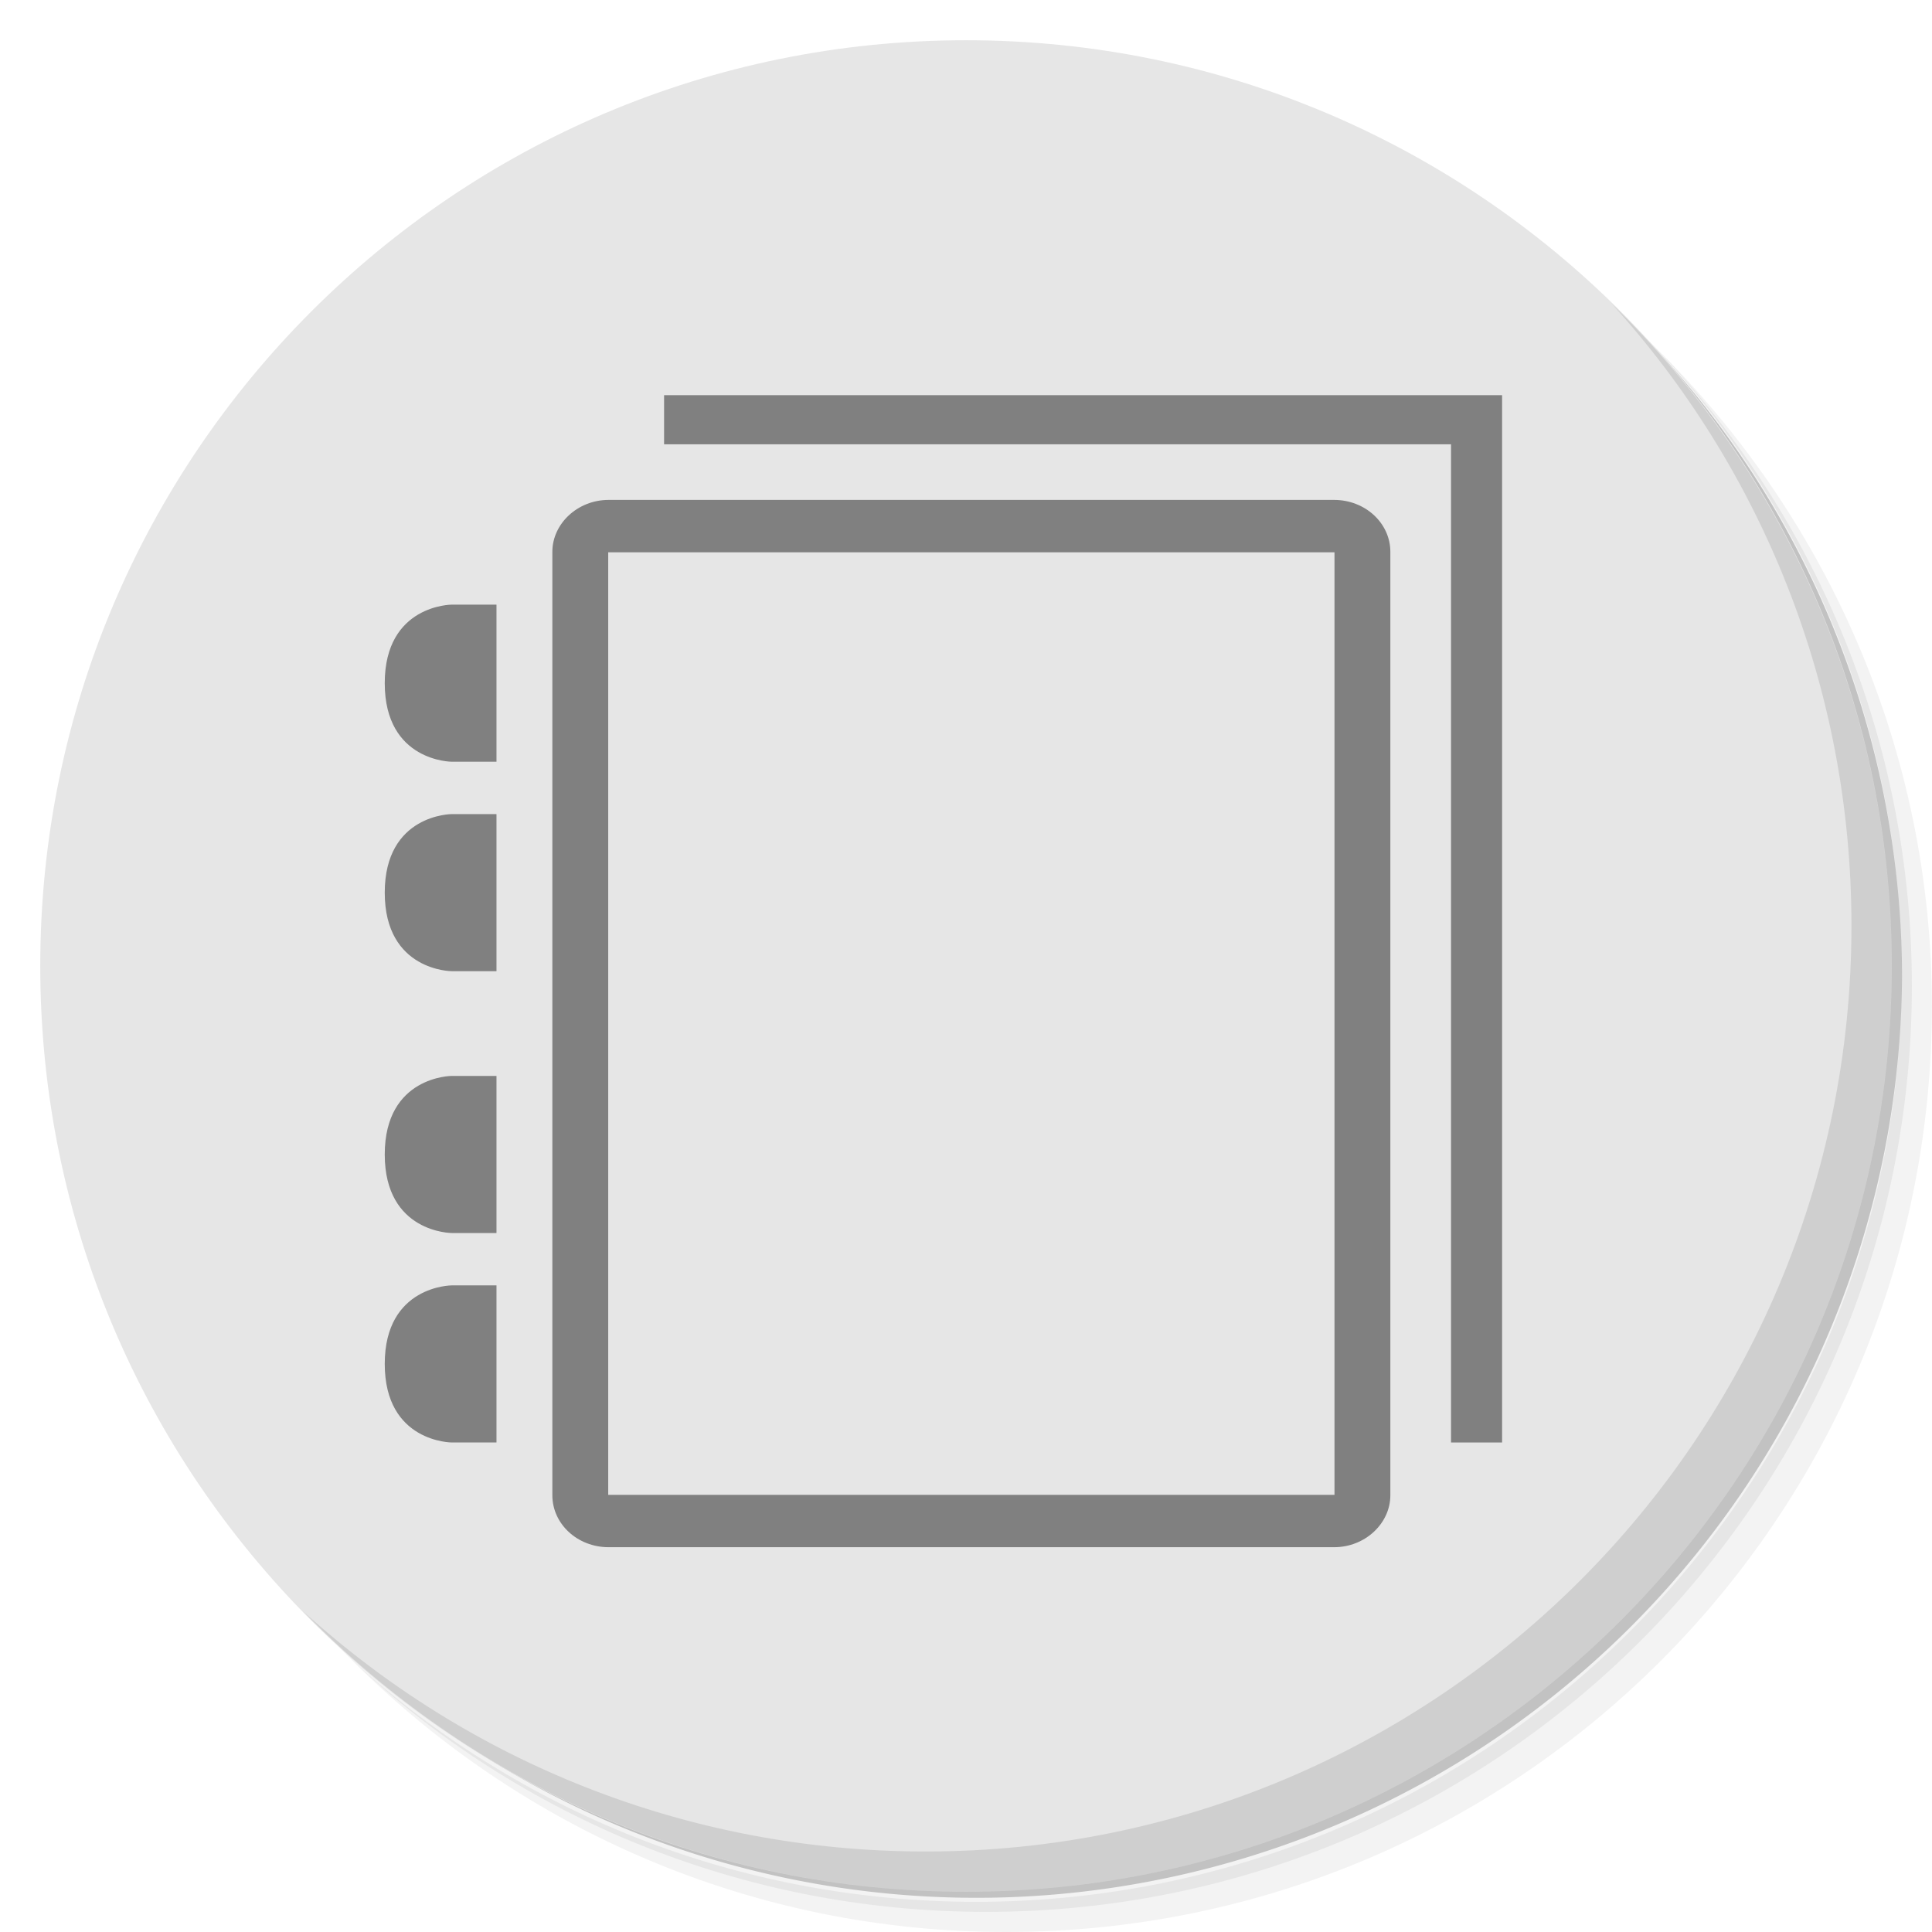 <?xml version="1.0" encoding="UTF-8" standalone="no"?>
<svg
   xmlns:dc="http://purl.org/dc/elements/1.1/"
   xmlns:cc="http://creativecommons.org/ns#"
   xmlns:rdf="http://www.w3.org/1999/02/22-rdf-syntax-ns#"
   xmlns:svg="http://www.w3.org/2000/svg"
   xmlns="http://www.w3.org/2000/svg"
   xmlns:sodipodi="http://sodipodi.sourceforge.net/DTD/sodipodi-0.dtd"
   xmlns:inkscape="http://www.inkscape.org/namespaces/inkscape"
   viewBox="0 0 48 48"
   id="svg2"
   version="1.1"
   inkscape:version="0.92.1 r"
   sodipodi:docname="application-default-icon.svg">
  <sodipodi:namedview
     pagecolor="#ffffff"
     bordercolor="#666666"
     borderopacity="1"
     objecttolerance="10"
     gridtolerance="10"
     guidetolerance="10"
     inkscape:pageopacity="0"
     inkscape:pageshadow="2"
     inkscape:window-width="1920"
     inkscape:window-height="1023"
     id="namedview55"
     showgrid="false"
     inkscape:zoom="6.9532167"
     inkscape:cx="72.26321"
     inkscape:cy="8.724756"
     inkscape:window-x="0"
     inkscape:window-y="0"
     inkscape:window-maximized="1"
     inkscape:current-layer="svg2" />
  <defs
     id="defs4">
    <linearGradient
       id="linearGradient3764"
       x1="1"
       x2="47"
       gradientUnits="userSpaceOnUse"
       gradientTransform="matrix(0,-1,1,0,-1.5e-6,48)">
      <stop
         style="stop-color:#333;stop-opacity:1"
         id="stop7" />
      <stop
         offset="1"
         style="stop-color:#3d3d3d;stop-opacity:1"
         id="stop9" />
    </linearGradient>
  </defs>
  <g
     id="g11">
    <path
       d="m 36.31 5 c 5.859 4.062 9.688 10.831 9.688 18.5 c 0 12.426 -10.07 22.5 -22.5 22.5 c -7.669 0 -14.438 -3.828 -18.5 -9.688 c 1.037 1.822 2.306 3.499 3.781 4.969 c 4.085 3.712 9.514 5.969 15.469 5.969 c 12.703 0 23 -10.298 23 -23 c 0 -5.954 -2.256 -11.384 -5.969 -15.469 c -1.469 -1.475 -3.147 -2.744 -4.969 -3.781 z m 4.969 3.781 c 3.854 4.113 6.219 9.637 6.219 15.719 c 0 12.703 -10.297 23 -23 23 c -6.081 0 -11.606 -2.364 -15.719 -6.219 c 4.16 4.144 9.883 6.719 16.219 6.719 c 12.703 0 23 -10.298 23 -23 c 0 -6.335 -2.575 -12.06 -6.719 -16.219 z"
       style="opacity:0.05"
       id="path13" />
    <path
       d="m 41.28 8.781 c 3.712 4.085 5.969 9.514 5.969 15.469 c 0 12.703 -10.297 23 -23 23 c -5.954 0 -11.384 -2.256 -15.469 -5.969 c 4.113 3.854 9.637 6.219 15.719 6.219 c 12.703 0 23 -10.298 23 -23 c 0 -6.081 -2.364 -11.606 -6.219 -15.719 z"
       style="opacity:0.1"
       id="path15" />
    <path
       d="m 31.25 2.375 c 8.615 3.154 14.75 11.417 14.75 21.13 c 0 12.426 -10.07 22.5 -22.5 22.5 c -9.708 0 -17.971 -6.135 -21.12 -14.75 a 23 23 0 0 0 44.875 -7 a 23 23 0 0 0 -16 -21.875 z"
       style="opacity:0.2"
       id="path17" />
  </g>
  <g
     id="g19"
     style="fill:#e6e6e6;fill-opacity:1">
    <path
       d="m 24 1 c 12.703 0 23 10.297 23 23 c 0 12.703 -10.297 23 -23 23 -12.703 0 -23 -10.297 -23 -23 0 -12.703 10.297 -23 23 -23 z"
       style="fill:#e6e6e6;fill-opacity:1"
       id="path21" />
  </g>
  <g
     id="g51">
    <path
       d="m 40.03 7.531 c 3.712 4.084 5.969 9.514 5.969 15.469 0 12.703 -10.297 23 -23 23 c -5.954 0 -11.384 -2.256 -15.469 -5.969 4.178 4.291 10.01 6.969 16.469 6.969 c 12.703 0 23 -10.298 23 -23 0 -6.462 -2.677 -12.291 -6.969 -16.469 z"
       style="opacity:0.1"
       id="path53" />
  </g>
  <g
     id="g1082"
     transform="matrix(1.388,0,0,1.301,9.559,9.818)"
     style="fill:#808080">
    <g
       id="g1021"
       style="fill:#808080">
      <path
         id="path1009"
         d="M 1.2,16 H 2 V 13 H 1.2 C 1.2,13 0,13 0,14.5 0,16 1.2,16 1.2,16 Z"
         style="clip-rule:evenodd;fill:#808080;fill-rule:evenodd"
         inkscape:connector-curvature="0" />
      <path
         id="path1011"
         d="M 1.2,7 H 2 V 4 H 1.2 C 1.2,4 0,4 0,5.5 0,7 1.2,7 1.2,7 Z"
         style="clip-rule:evenodd;fill:#808080;fill-rule:evenodd"
         inkscape:connector-curvature="0" />
      <path
         id="path1013"
         d="M 1.2,11 H 2 V 8 H 1.2 C 1.2,8 0,8 0,9.5 0,11 1.2,11 1.2,11 Z"
         style="clip-rule:evenodd;fill:#808080;fill-rule:evenodd"
         inkscape:connector-curvature="0" />
      <path
         id="path1015"
         d="M 1.2,20 H 2 V 17 H 1.2 C 1.2,17 0,17 0,18.5 0,20 1.2,20 1.2,20 Z"
         style="clip-rule:evenodd;fill:#808080;fill-rule:evenodd"
         inkscape:connector-curvature="0" />
      <path
         id="path1017"
         d="M 3,2.992 V 21.008 C 3,21.556 3.449,22 4.008,22 H 16.993 C 17.549,22 18,21.545 18,21.008 V 2.992 C 18,2.444 17.551,2 16.992,2 H 4.008 C 3.451,2 3,2.455 3,2.992 Z M 17,3 V 21 H 4 V 3 Z"
         style="clip-rule:evenodd;fill:#808080;fill-rule:evenodd"
         inkscape:connector-curvature="0" />
      <polygon
         id="polygon1019"
         points="20,20 20,0 5,0 5,0.938 19.086,0.938 19.086,20 "
         style="clip-rule:evenodd;fill:#808080;fill-rule:evenodd" />
    </g>
    <g
       id="g1023"
       style="fill:#808080" />
    <g
       id="g1025"
       style="fill:#808080" />
    <g
       id="g1027"
       style="fill:#808080" />
    <g
       id="g1029"
       style="fill:#808080" />
    <g
       id="g1031"
       style="fill:#808080" />
    <g
       id="g1033"
       style="fill:#808080" />
    <g
       id="g1035"
       style="fill:#808080" />
    <g
       id="g1037"
       style="fill:#808080" />
    <g
       id="g1039"
       style="fill:#808080" />
    <g
       id="g1041"
       style="fill:#808080" />
    <g
       id="g1043"
       style="fill:#808080" />
    <g
       id="g1045"
       style="fill:#808080" />
    <g
       id="g1047"
       style="fill:#808080" />
    <g
       id="g1049"
       style="fill:#808080" />
    <g
       id="g1051"
       style="fill:#808080" />
  </g>
</svg>
